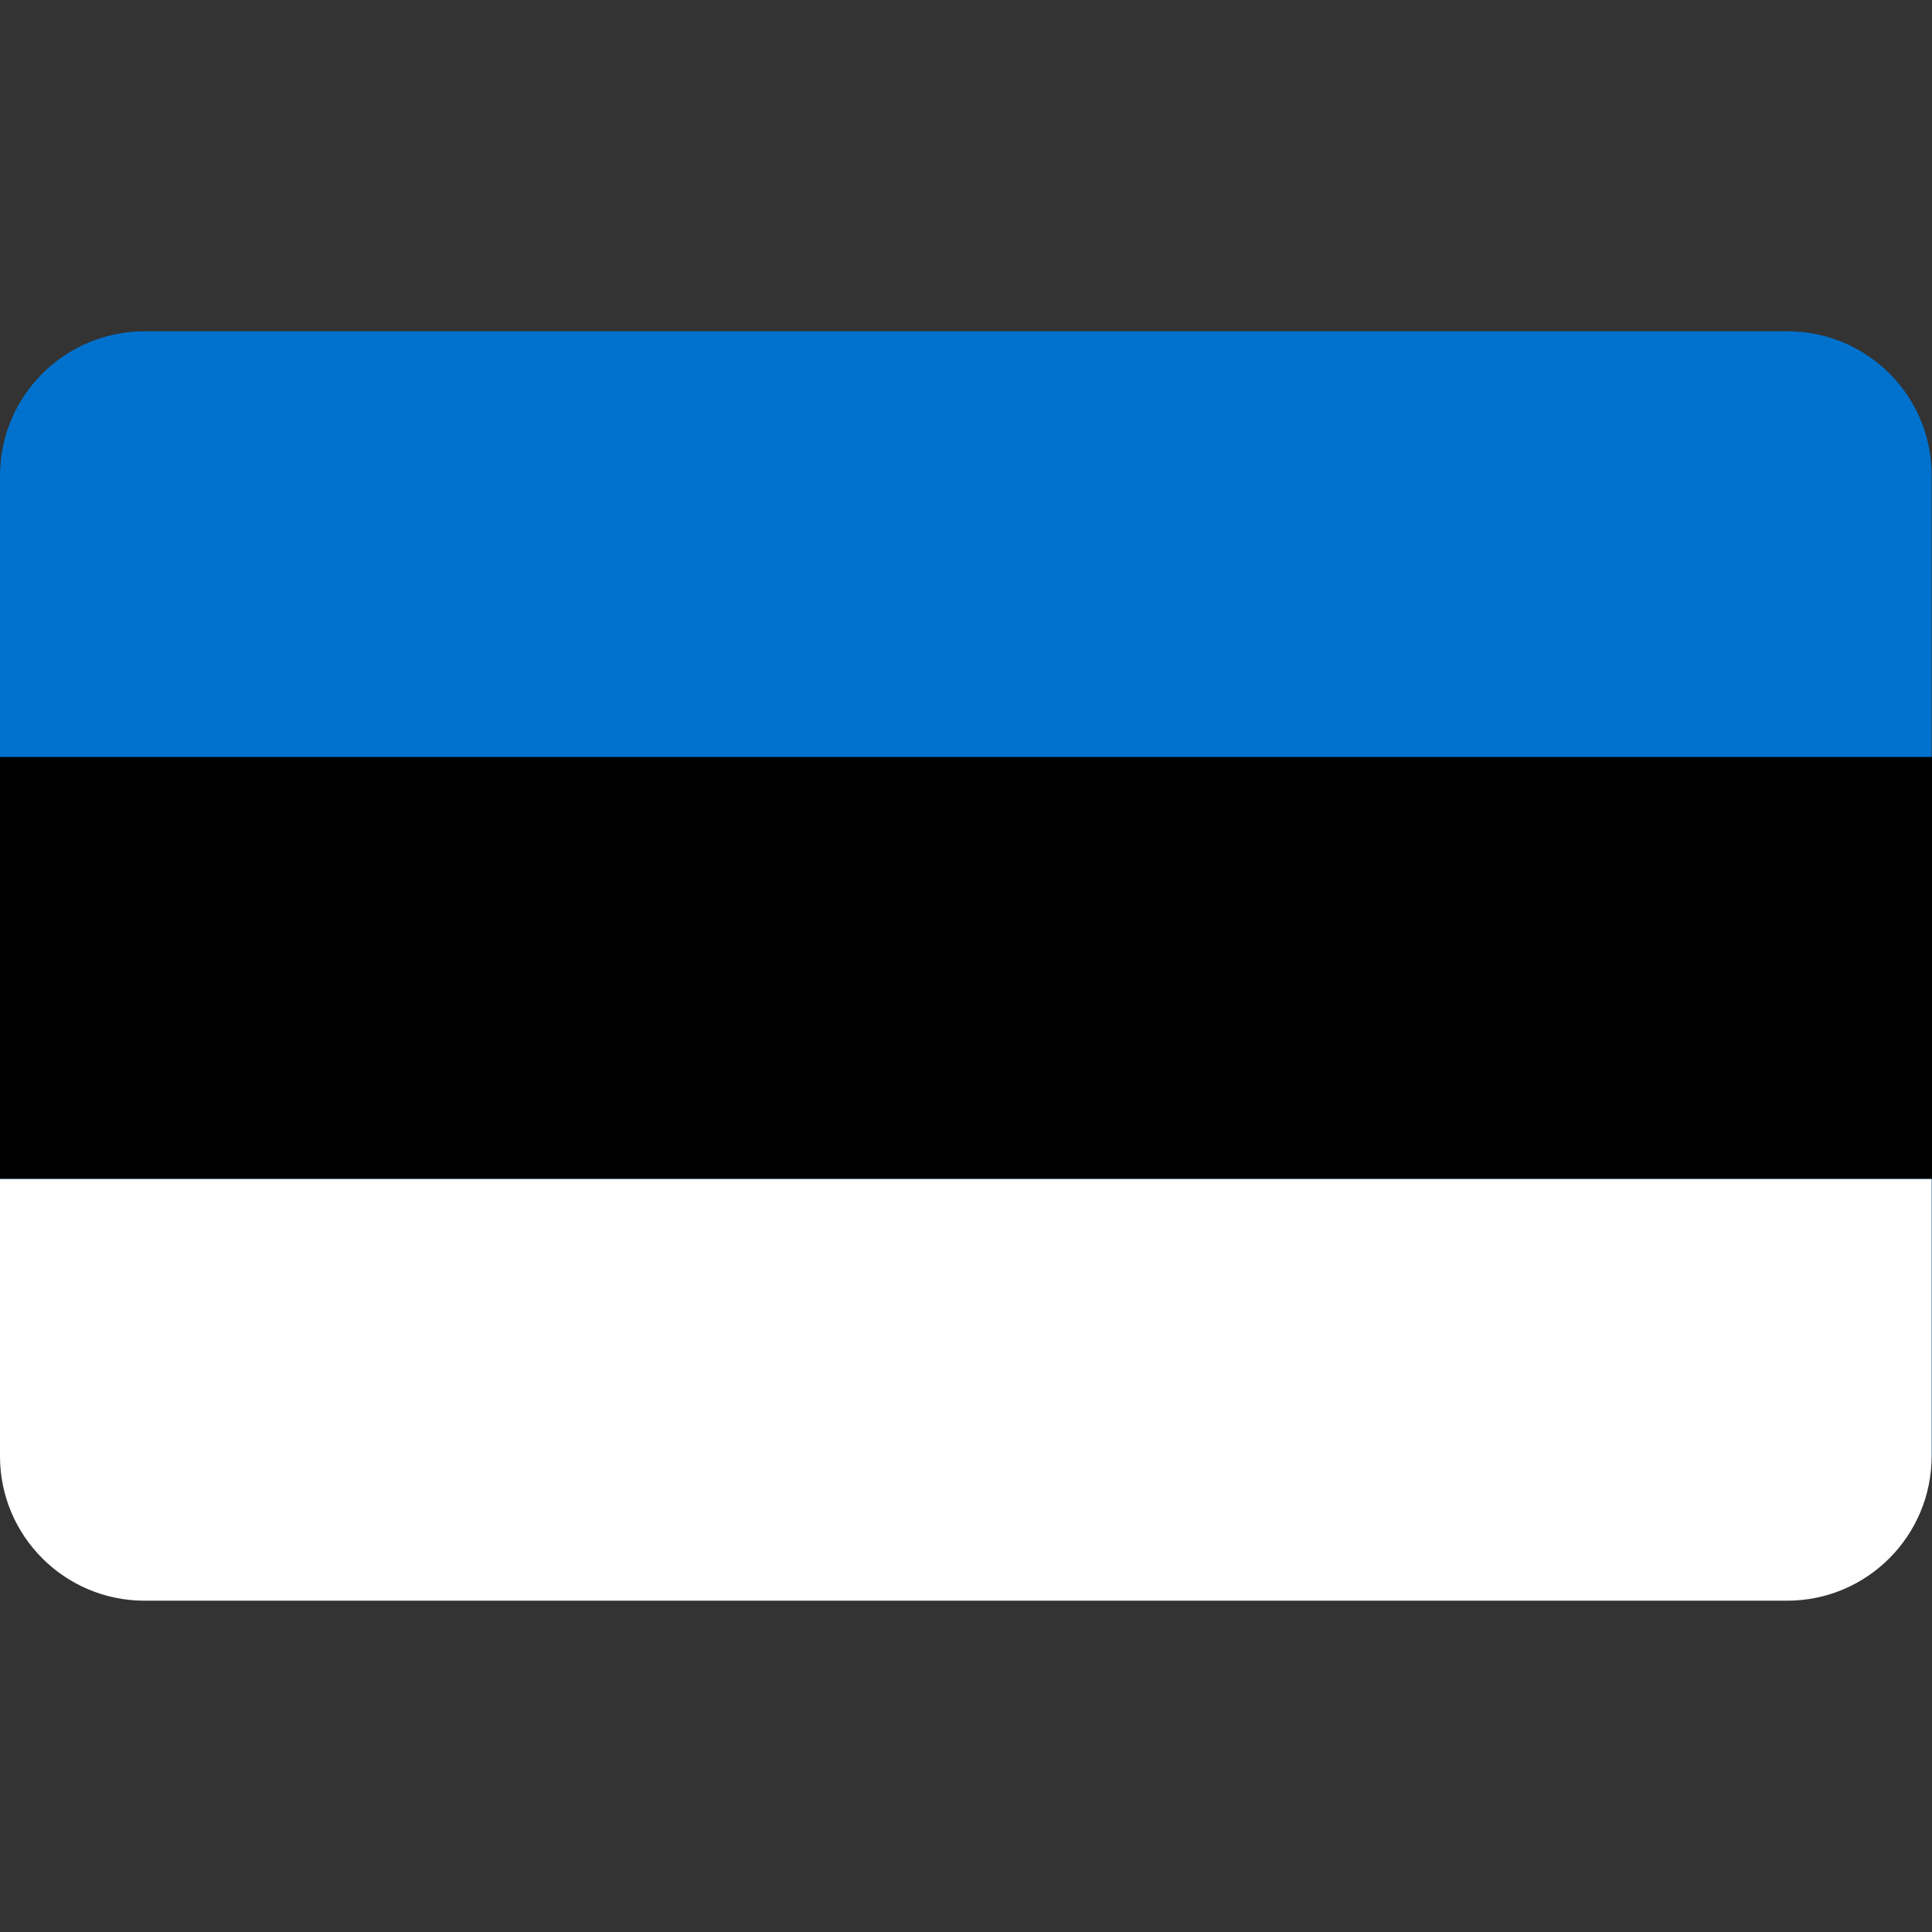 <?xml version="1.0" encoding="utf-8"?>
<!-- Generator: Adobe Illustrator 25.0.0, SVG Export Plug-In . SVG Version: 6.00 Build 0)  -->
<svg version="1.1" xmlns="http://www.w3.org/2000/svg" xmlns:xlink="http://www.w3.org/1999/xlink" x="0px" y="0px"
	 viewBox="0 0 512 512" style="enable-background:new 0 0 512 512;" xml:space="preserve">
<rect x="0" y="0" width="512" height="512" fill="#333333" stroke="none"/>
<style type="text/css">
	.st0{display:none;}
	.st1{display:inline;fill:#5100B4;}
	.st2{fill:#0072CE;}
	.st3{fill:#FFFFFF;}
</style>
<g id="Layer_2" class="st0">
	<rect x="-14.8" y="-5.1" class="st1" width="534.2" height="524.4"/>
</g>
<g id="Layer_1">
	<g>
		<path class="st2" d="M473.7,87.8H38.3C17.2,87.8,0,104.9,0,126.1v258.8c0,21.2,17.2,38.3,38.3,38.3h435.3
			c21.2,0,38.3-17.2,38.3-38.3V126.1C512,104.9,494.8,87.8,473.7,87.8z"/>
		<path class="st3" d="M0,385.9c0,21.2,17.2,38.3,38.3,38.3h435.3c21.2,0,38.3-17.2,38.3-38.3v-73.5H0V385.9z"/>
		<rect y="200.6" width="512" height="111.8"/>
	</g>
</g>
</svg>
